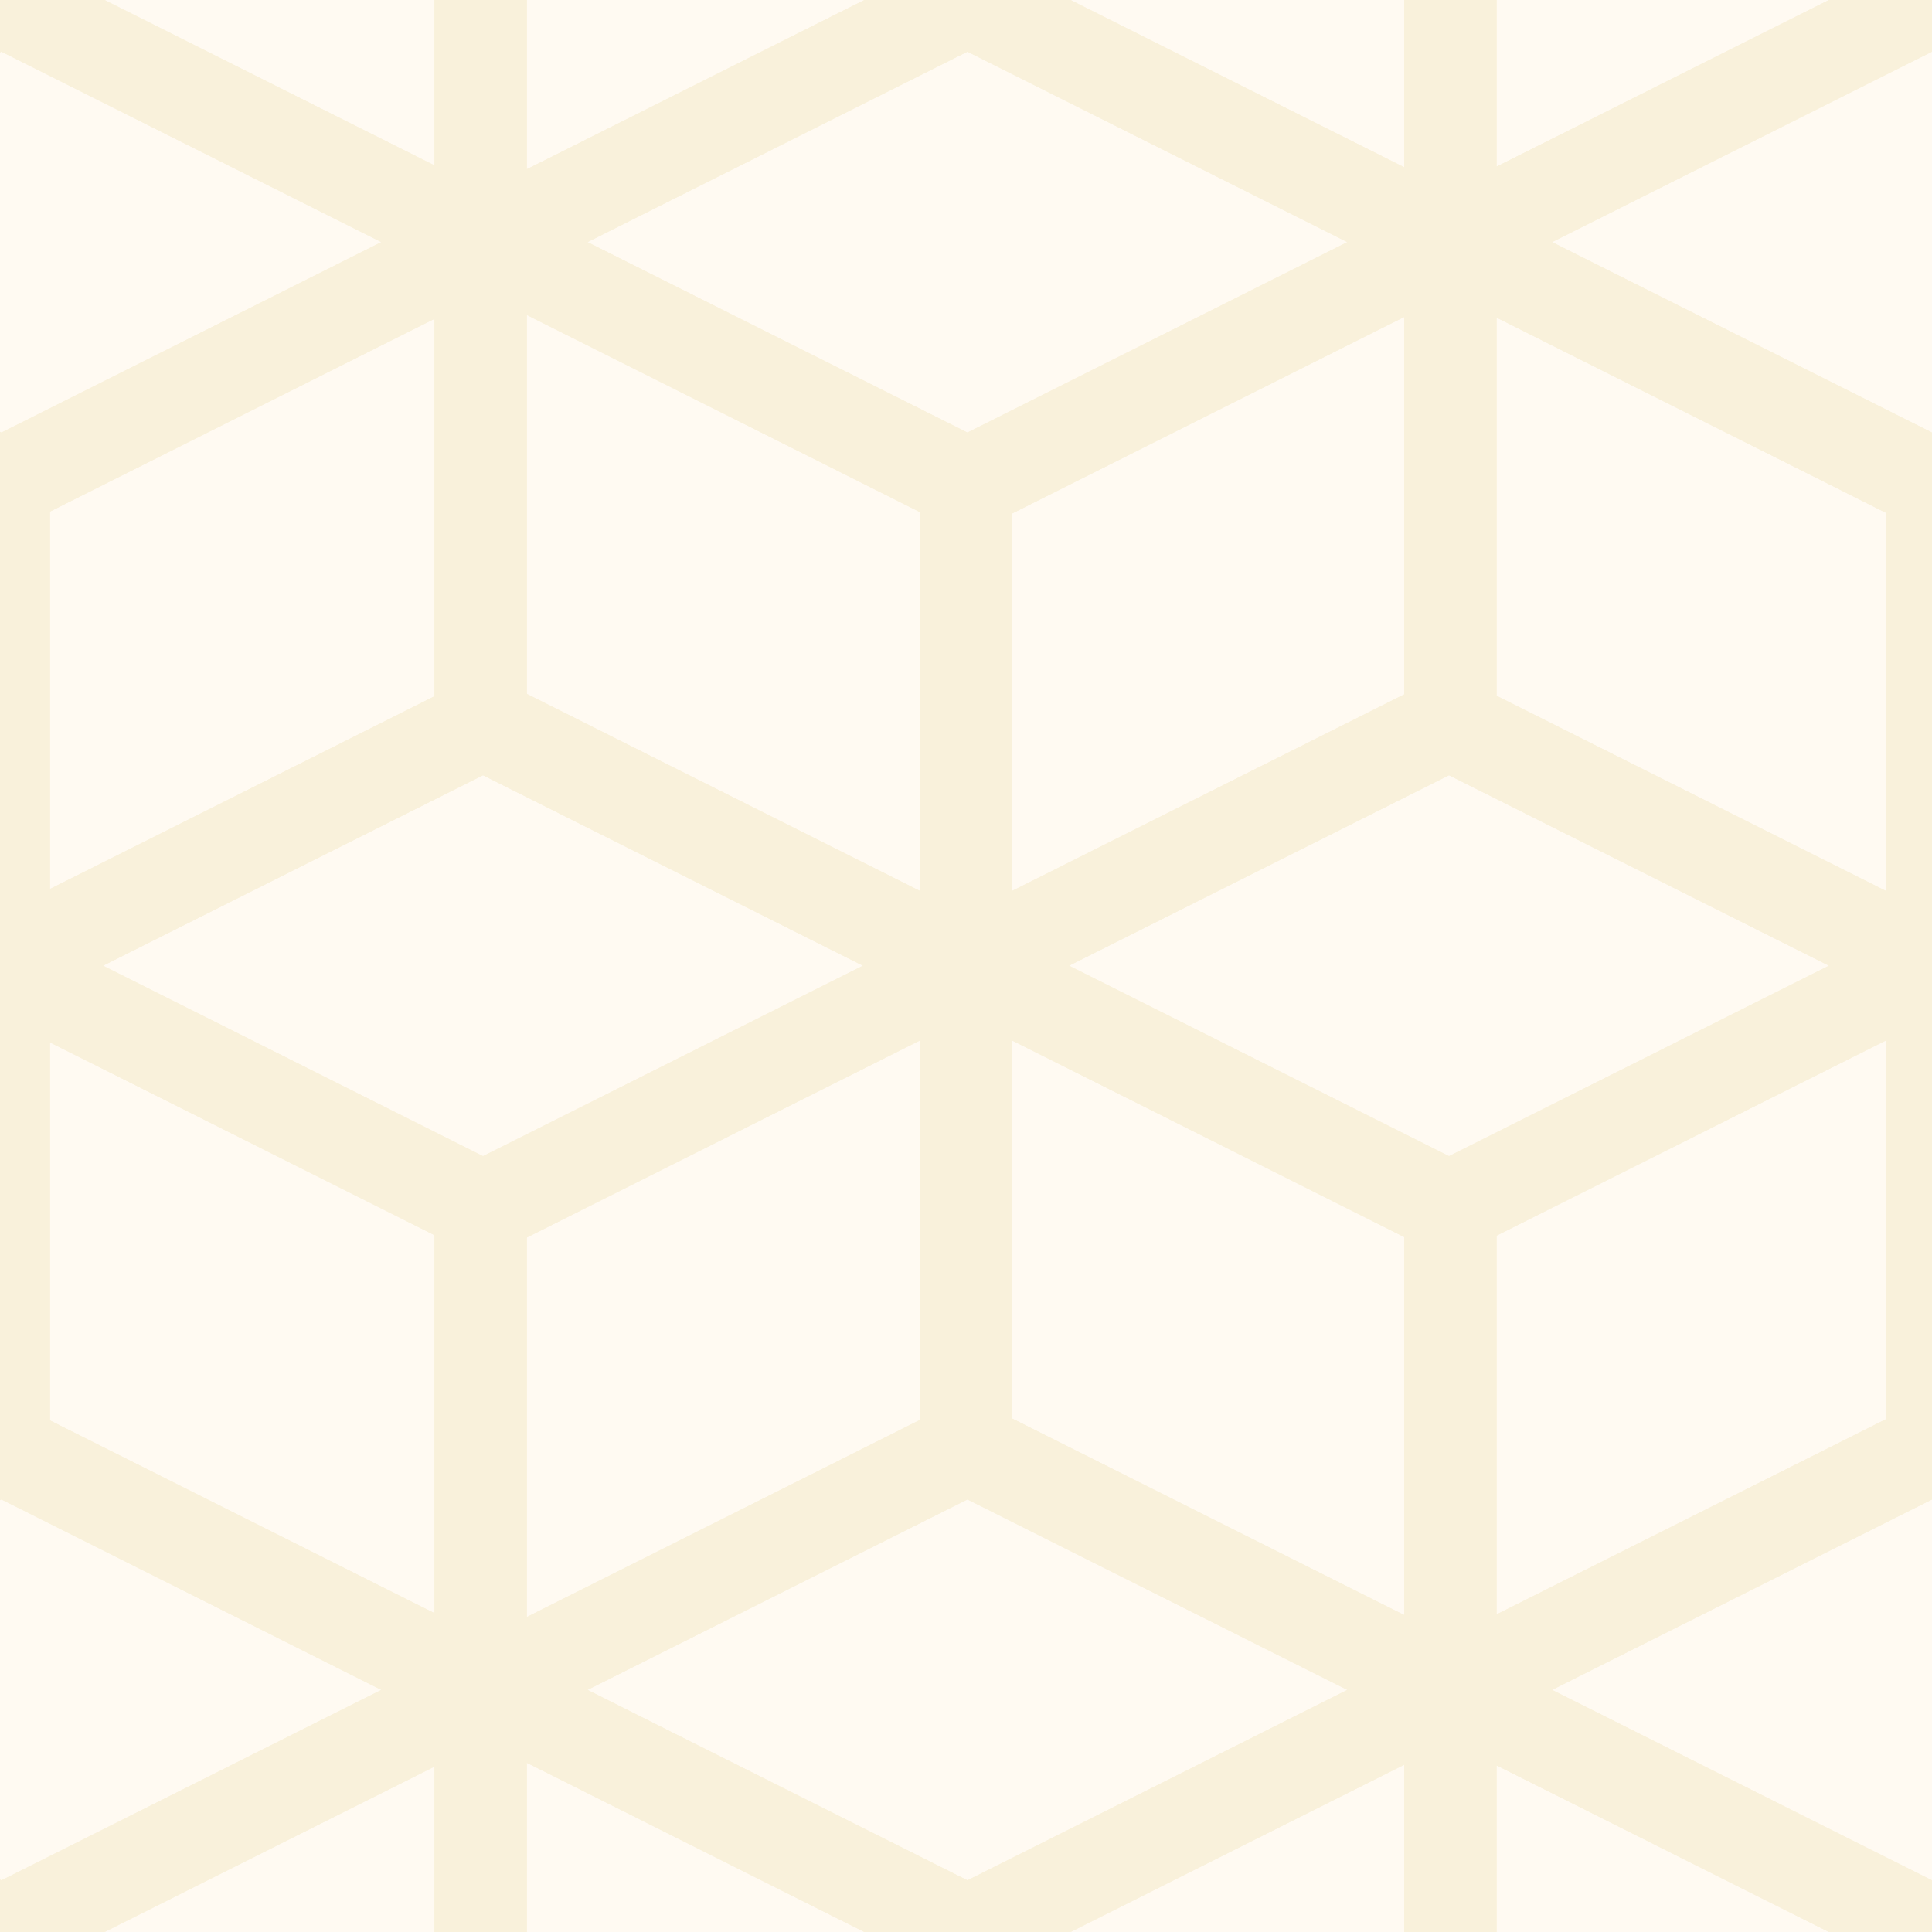 <?xml version="1.0" encoding="UTF-8" standalone="no"?><!DOCTYPE svg PUBLIC "-//W3C//DTD SVG 1.1//EN" "http://www.w3.org/Graphics/SVG/1.1/DTD/svg11.dtd"><svg width="100%" height="100%" viewBox="0 0 512 512" version="1.1" xmlns="http://www.w3.org/2000/svg" xmlns:xlink="http://www.w3.org/1999/xlink" xml:space="preserve" xmlns:serif="http://www.serif.com/" style="fill-rule:evenodd;clip-rule:evenodd;stroke-linejoin:round;stroke-miterlimit:1.5;"><rect id="PatternNerv" x="-0" y="0" width="512" height="512" style="fill:none;"/><clipPath id="_clip1"><rect x="-0" y="0" width="512" height="512"/></clipPath><g clip-path="url(#_clip1)"><g opacity="0.35"><rect x="-0" y="-0" width="512" height="512" style="fill:#ff9d00;fill-opacity:0.15;"/><g opacity="0.3"><g><path d="M127.379,0l-0,191.758" style="fill:none;stroke:#c79f00;stroke-width:24.48px;"/><path d="M127.379,320.082l-0,191.918" style="fill:none;stroke:#c79f00;stroke-width:24.48px;"/><path d="M384.379,-0l-0,191.758" style="fill:none;stroke:#c79f00;stroke-width:24.48px;"/><path d="M512,128l-0,257.758" style="fill:none;stroke:#c79f00;stroke-width:24.48px;"/><path d="M1,128l-0,257.758" style="fill:none;stroke:#c79f00;stroke-width:24.48px;"/><path d="M384.379,320.082l-0,191.918" style="fill:none;stroke:#c79f00;stroke-width:24.48px;"/><path d="M384,191.758l128,64.162l-128,64.162l-128,-64.162l128,-64.162Z" style="fill:none;stroke:#c79f00;stroke-width:24.48px;"/><path d="M128,191.758l128,64.162l-128,64.162l-128,-64.162l128,-64.162Z" style="fill:none;stroke:#c79f00;stroke-width:24.48px;"/><path d="M256.379,383.676l128,64.162l-128,64.162l-128,-64.162l128,-64.162Z" style="fill:none;stroke:#c79f00;stroke-width:24.48px;"/><path d="M512,383.676l128,64.162l-128,64.162l-128,-64.162l128,-64.162Z" style="fill:none;stroke:#c79f00;stroke-width:24.48px;"/><path d="M0.379,383.676l128,64.162l-128,64.162l-128,-64.162l128,-64.162Z" style="fill:none;stroke:#c79f00;stroke-width:24.48px;"/><path d="M256.379,-0l128,64.162l-128,64.162l-128,-64.162l128,-64.162Z" style="fill:none;stroke:#c79f00;stroke-width:24.48px;"/><path d="M512,0l128,64.162l-128,64.162l-128,-64.162l128,-64.162Z" style="fill:none;stroke:#c79f00;stroke-width:24.48px;"/><path d="M0.379,0l128,64.162l-128,64.162l-128,-64.162l128,-64.162Z" style="fill:none;stroke:#c79f00;stroke-width:24.48px;"/><path d="M256,128.461l-0,254.918" style="fill:none;stroke:#c79f00;stroke-width:24.48px;"/></g><g><path d="M127.379,0l-0,191.758" style="fill:none;stroke:#c79f00;stroke-width:24.48px;"/><path d="M127.379,320.082l-0,191.918" style="fill:none;stroke:#c79f00;stroke-width:24.48px;"/><path d="M384.379,-0l-0,191.758" style="fill:none;stroke:#c79f00;stroke-width:24.48px;"/><path d="M512,128l-0,257.758" style="fill:none;stroke:#c79f00;stroke-width:24.48px;"/><path d="M1,128l-0,257.758" style="fill:none;stroke:#c79f00;stroke-width:24.48px;"/><path d="M384.379,320.082l-0,191.918" style="fill:none;stroke:#c79f00;stroke-width:24.48px;"/><path d="M384,191.758l128,64.162l-128,64.162l-128,-64.162l128,-64.162Z" style="fill:none;stroke:#c79f00;stroke-width:24.48px;"/><path d="M128,191.758l128,64.162l-128,64.162l-128,-64.162l128,-64.162Z" style="fill:none;stroke:#c79f00;stroke-width:24.48px;"/><path d="M256.379,383.676l128,64.162l-128,64.162l-128,-64.162l128,-64.162Z" style="fill:none;stroke:#c79f00;stroke-width:24.48px;"/><path d="M512,383.676l128,64.162l-128,64.162l-128,-64.162l128,-64.162Z" style="fill:none;stroke:#c79f00;stroke-width:24.48px;"/><path d="M0.379,383.676l128,64.162l-128,64.162l-128,-64.162l128,-64.162Z" style="fill:none;stroke:#c79f00;stroke-width:24.48px;"/><path d="M256.379,-0l128,64.162l-128,64.162l-128,-64.162l128,-64.162Z" style="fill:none;stroke:#c79f00;stroke-width:24.48px;"/><path d="M512,0l128,64.162l-128,64.162l-128,-64.162l128,-64.162Z" style="fill:none;stroke:#c79f00;stroke-width:24.48px;"/><path d="M0.379,0l128,64.162l-128,64.162l-128,-64.162l128,-64.162Z" style="fill:none;stroke:#c79f00;stroke-width:24.48px;"/><path d="M256,128.461l-0,254.918" style="fill:none;stroke:#c79f00;stroke-width:24.48px;"/></g></g></g></g></svg>